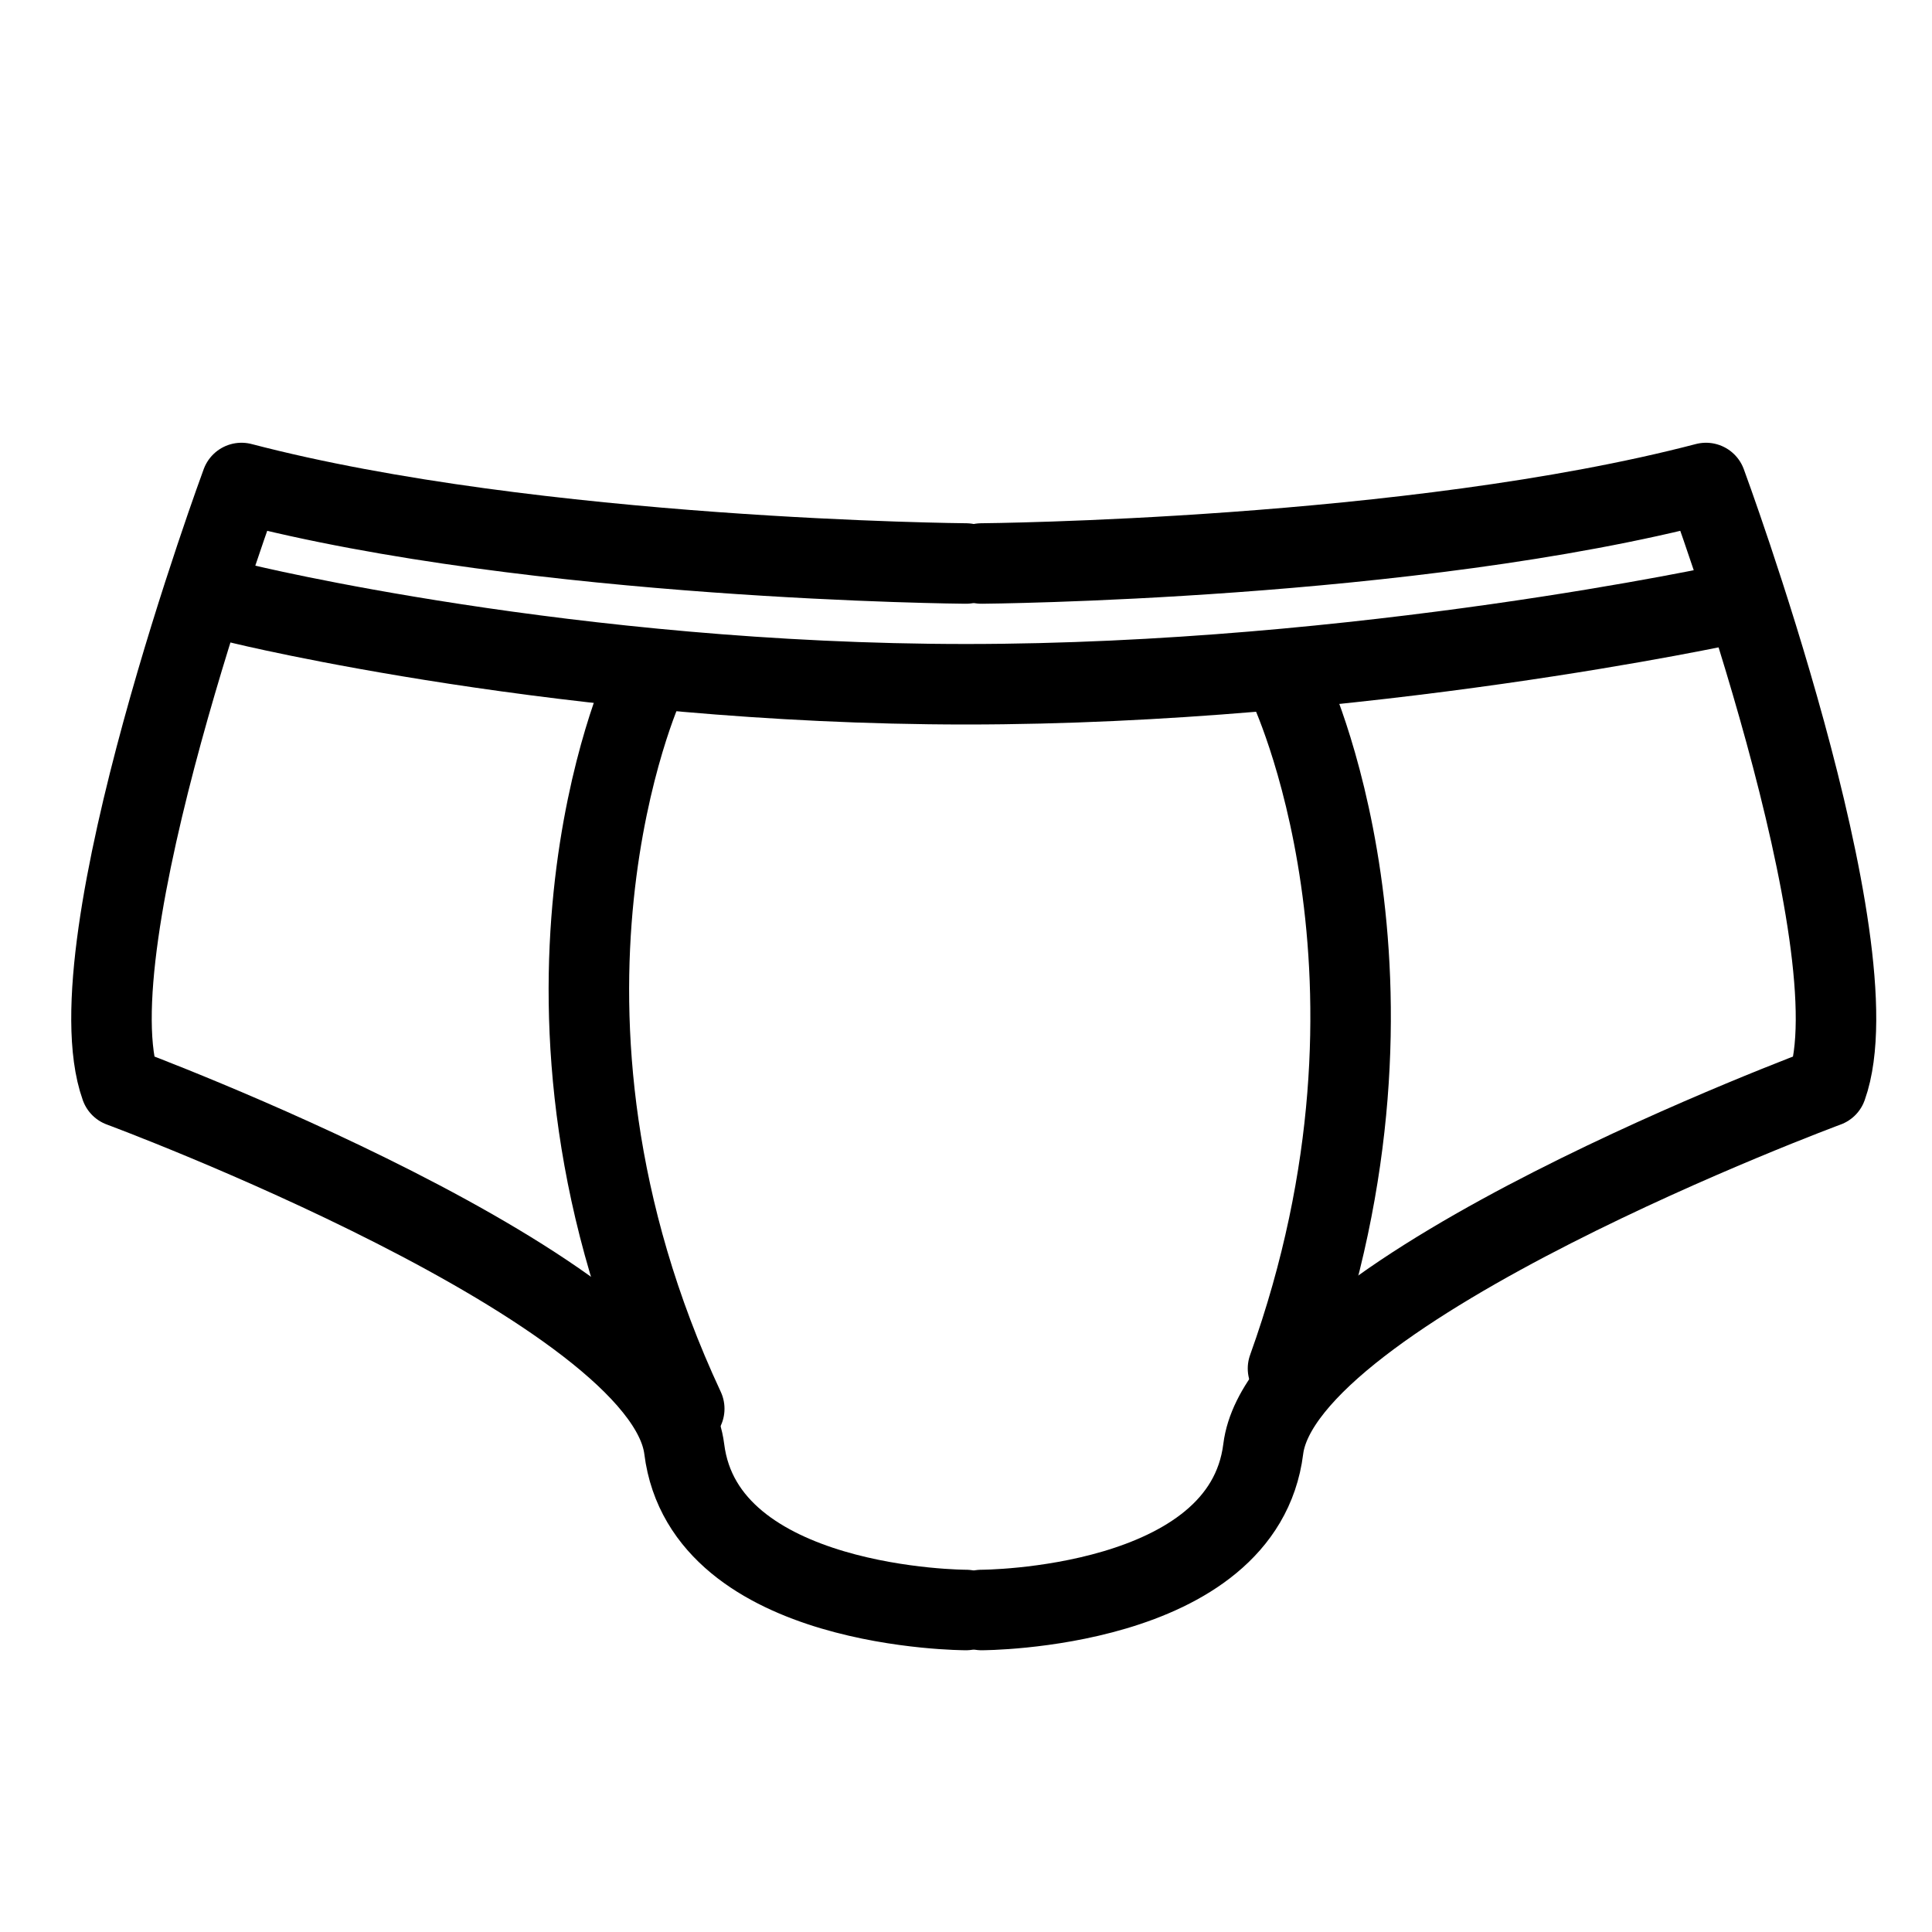 <?xml version="1.0" encoding="utf-8"?>
<!-- Generator: Adobe Illustrator 18.0.0, SVG Export Plug-In . SVG Version: 6.00 Build 0)  -->
<!DOCTYPE svg PUBLIC "-//W3C//DTD SVG 1.1//EN" "http://www.w3.org/Graphics/SVG/1.1/DTD/svg11.dtd">
<svg version="1.1" id="Layer_1" xmlns="http://www.w3.org/2000/svg" xmlns:xlink="http://www.w3.org/1999/xlink" x="0px" y="0px"
	 viewBox="0 0 48 48" enable-background="new 0 0 48 48" xml:space="preserve">
<path fill="none" stroke="#000000" stroke-width="2" stroke-linecap="round" stroke-linejoin="round" stroke-miterlimit="10" d="
	M24,14c0,0-10.667-0.083-18-2c0,0-4.25,11.5-3,15c0,0,13.5,5,14,9s7,4,7,4"/>
<path fill="none" stroke="#000000" stroke-width="2" stroke-linecap="round" stroke-linejoin="round" stroke-miterlimit="10" d="
	M24.385,14c0,0,10.667-0.083,18-2c0,0,4.25,11.5,3,15c0,0-13.5,5-14,9s-7,4-7,4"/>
<path fill="none" stroke="#000000" stroke-width="2" stroke-linecap="round" stroke-linejoin="round" stroke-miterlimit="10" d="
	M6,15c0,0,8.167,2,18,2s19-2,19-2"/>
<path fill="none" stroke="#000000" stroke-width="2" stroke-linecap="round" stroke-linejoin="round" stroke-miterlimit="10" d="
	M16,17c0,0-3.667,8,1,18"/>
<path fill="none" stroke="#000000" stroke-width="2" stroke-linecap="round" stroke-linejoin="round" stroke-miterlimit="10" d="
	M32,17c0,0,3.5,7.25,0,17"/>
</svg>
